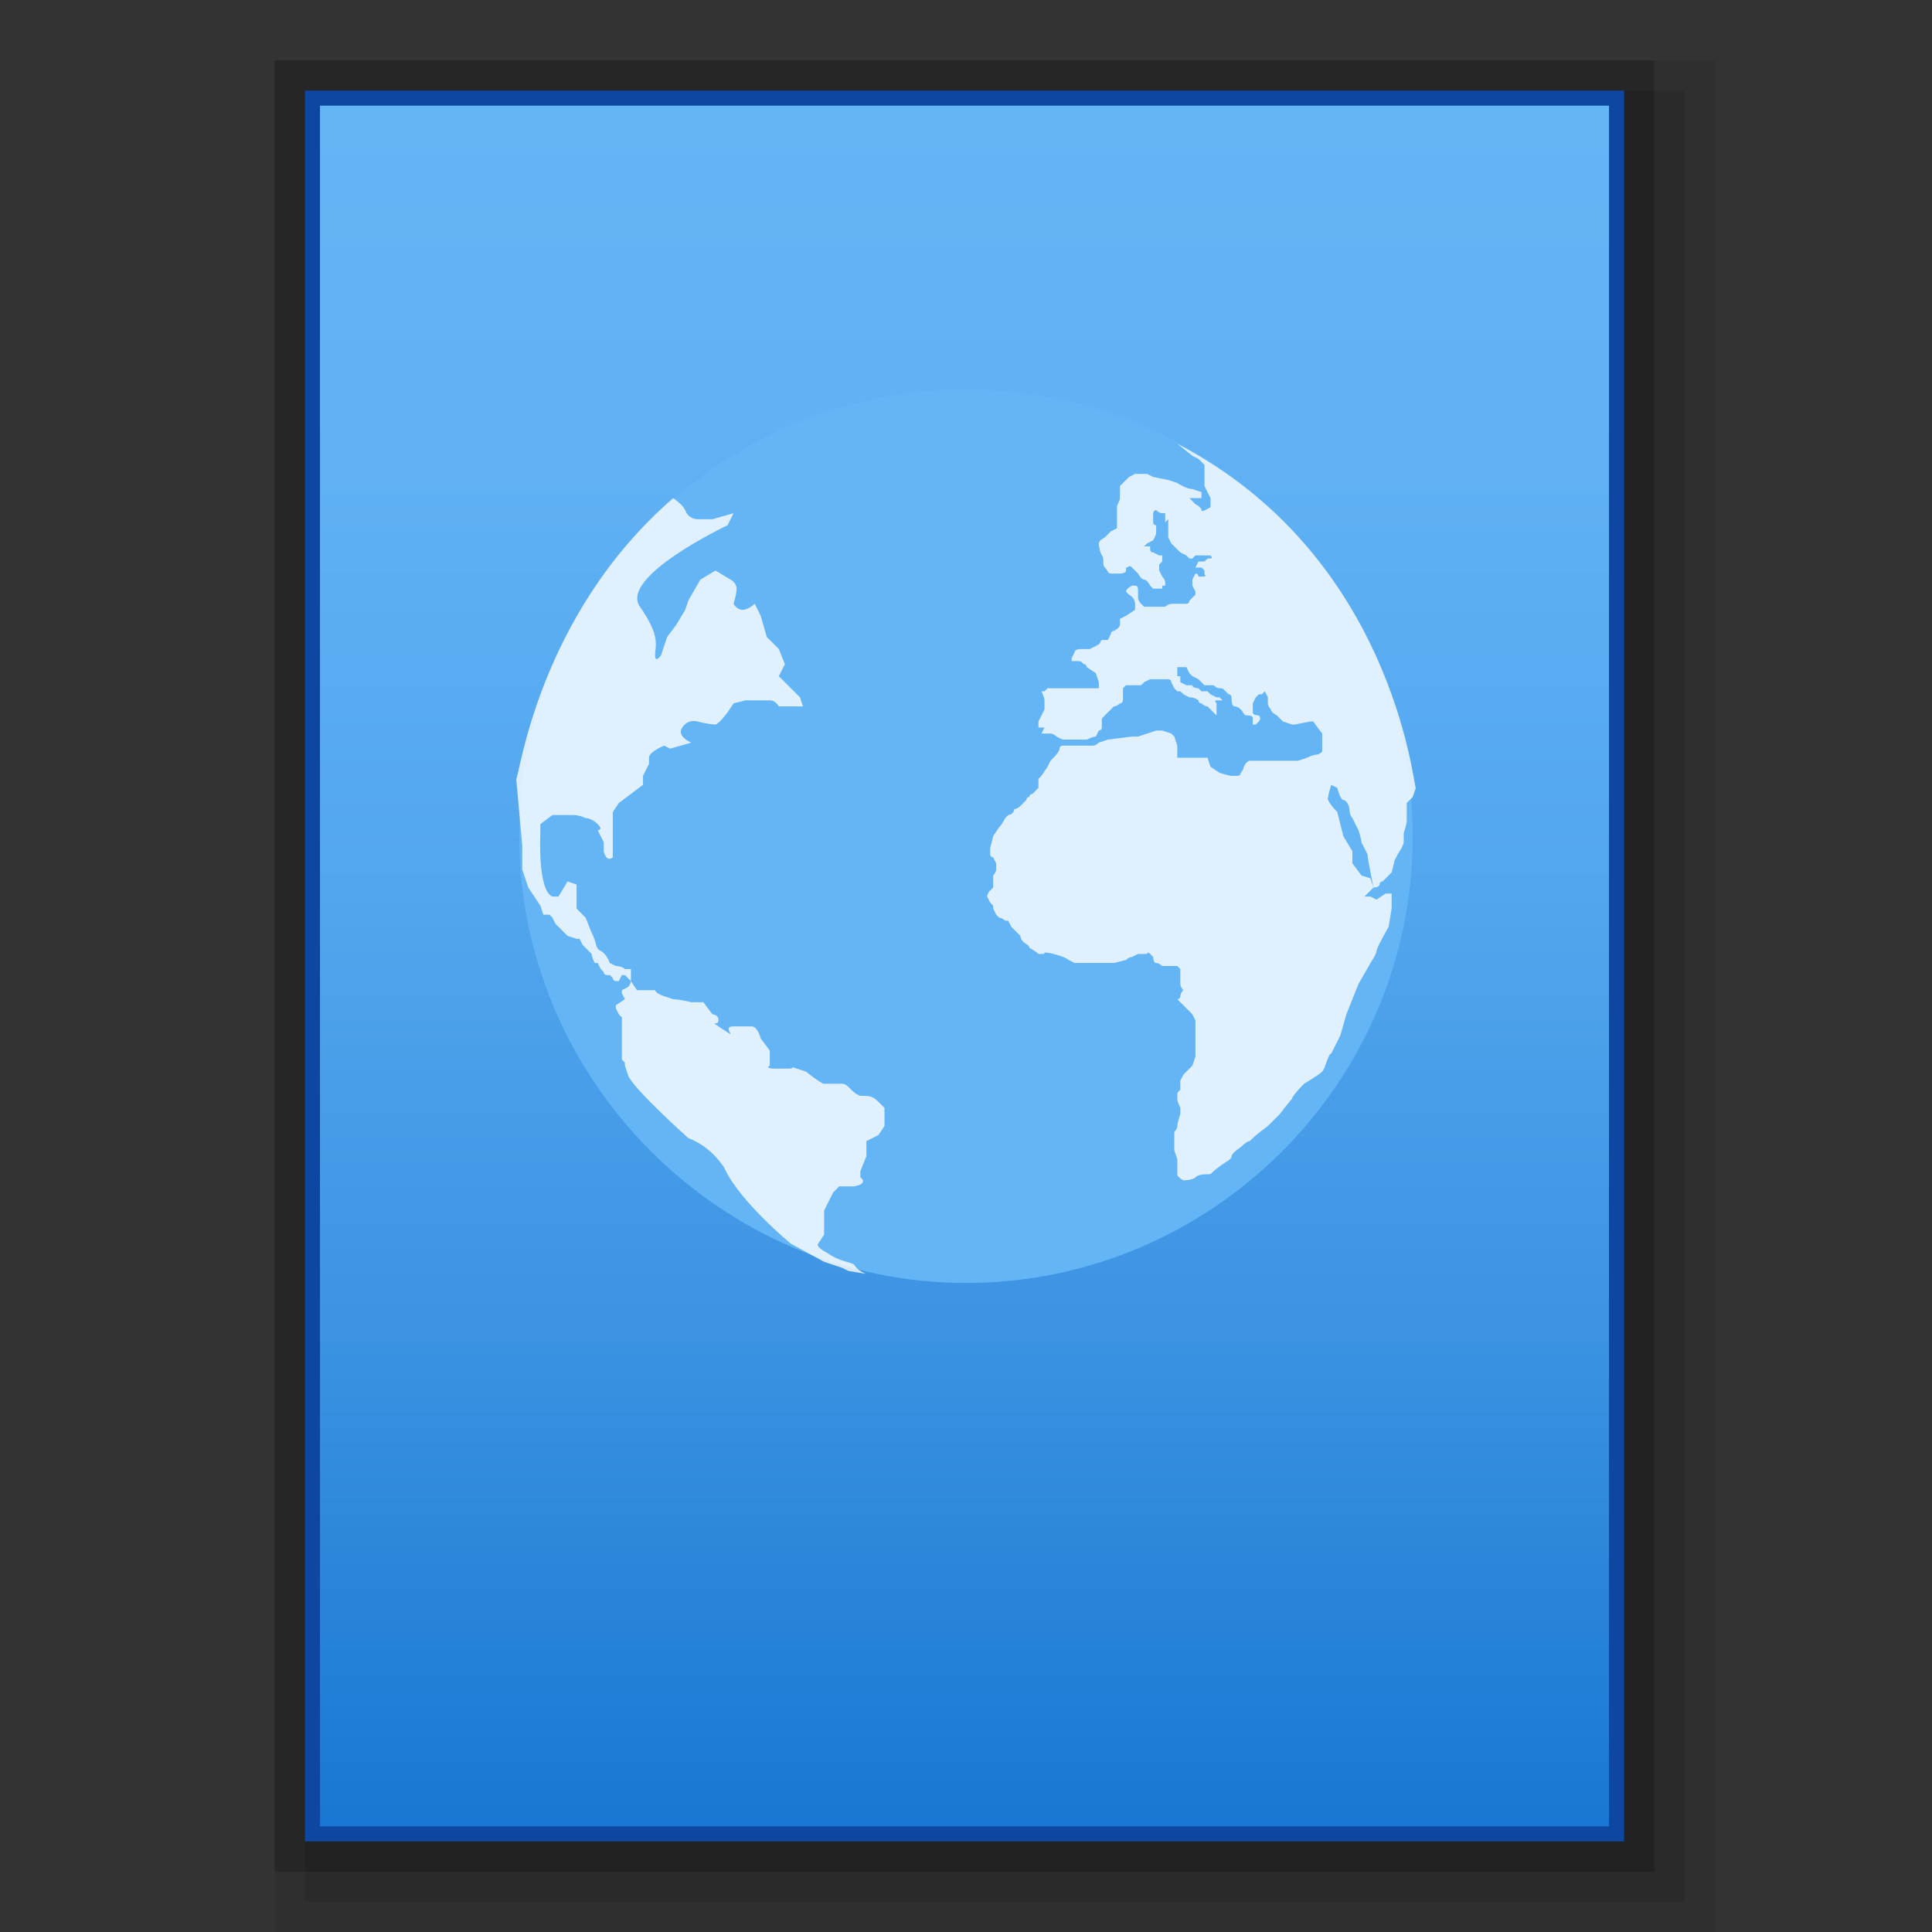 <?xml version="1.0" encoding="utf-8"?>
<!-- Generator: Adobe Illustrator 21.0.0, SVG Export Plug-In . SVG Version: 6.00 Build 0)  -->
<svg version="1.1" id="图层_1" xmlns="http://www.w3.org/2000/svg" xmlns:xlink="http://www.w3.org/1999/xlink" x="0px" y="0px"
	 viewBox="0 0 64 64" style="enable-background:new 0 0 64 64;" xml:space="preserve">
<rect x="0" y="0" width="64" height="64" fill="#333333" stroke="none"/>
<style type="text/css">
	.st0{opacity:0.2;enable-background:new    ;}
	.st1{opacity:0.08;enable-background:new    ;}
	.st2{opacity:0.1;enable-background:new    ;}
	.st3{fill:#0D47A1;}
	.st4{fill:url(#SVGID_1_);}
	.st5{fill:#64B5F6;}
	.st6{fill:#FFFFFF;fill-opacity:0.8;}
</style>
<rect x="9.1" y="2" class="st0" width="45.7" height="60"/>
<rect x="9.1" y="2" class="st1" width="47.7" height="62"/>
<rect x="10.1" y="3" class="st2" width="45.7" height="60"/>
<rect x="10.1" y="3" class="st3" width="43.7" height="58"/>
<g>
	
		<linearGradient id="SVGID_1_" gradientUnits="userSpaceOnUse" x1="73.55" y1="-862.4" x2="73.55" y2="-805.4" gradientTransform="matrix(1 0 0 -1 -41.6 -801.9)">
		<stop  offset="0" style="stop-color:#1976D2"/>
		<stop  offset="0.023" style="stop-color:#1C79D3"/>
		<stop  offset="0.286" style="stop-color:#3B93E2"/>
		<stop  offset="0.542" style="stop-color:#52A6ED"/>
		<stop  offset="0.784" style="stop-color:#5FB1F4"/>
		<stop  offset="1" style="stop-color:#64B5F6"/>
	</linearGradient>
	<rect x="10.6" y="3.5" class="st4" width="42.7" height="57"/>
	<path class="st5" d="M46.8,27.7c0,8.2-6.7,14.8-14.8,14.8s-14.8-6.7-14.8-14.8S23.8,12.9,32,12.9S46.8,19.5,46.8,27.7z"/>
	<path class="st6" d="M22.3,16.5c0,0,0.3,0.2,0.4,0.4c0.1,0.3,0.4,0.3,0.4,0.3h0.5l0.7-0.2l-0.2,0.4c0,0-3.6,1.7-2.9,2.7
		s0.5,1.3,0.5,1.6c0,0.3,0.2,0,0.2,0l0.2-0.6l0.3-0.4l0.3-0.5l0.1-0.3l0.4-0.7l0.5-0.3l0.5,0.3c0,0,0.2,0.1,0.2,0.3
		c0,0.2-0.1,0.5-0.1,0.5s0.1,0.2,0.3,0.2S25,20,25,20l0.2,0.4l0.2,0.7l0.4,0.4L26,22l-0.2,0.4l0.2,0.2l0.5,0.5l0.1,0.3h-0.8
		c0,0-0.1-0.2-0.3-0.2c-0.2,0-0.8,0-0.8,0l-0.4,0.1l-0.2,0.3c0,0-0.3,0.4-0.4,0.4c-0.2,0-0.6-0.1-0.6-0.1s-0.3-0.1-0.5,0.2
		c-0.2,0.3,0.3,0.5,0.3,0.5l-0.7,0.2L22,24.7c0,0-0.5,0.2-0.5,0.4s0,0.2,0,0.2l-0.2,0.4V26l-0.4,0.3l-0.4,0.3l-0.2,0.3v0.5
		c0,0,0,0.3,0,0.4s0,0.6,0,0.6s-0.2,0.2-0.3-0.2c0-0.3,0-0.3,0-0.3l-0.2-0.4c0,0,0.2,0,0-0.2s-0.4-0.2-0.4-0.2S19.2,27,19,27
		s0.3,0-0.2,0s-0.5,0-0.5,0l-0.4,0.3v0.3c0,0-0.1,1.9,0.4,2.1h0.2l0.3-0.5l0.3,0.1v0.2v0.4v0.2l0.3,0.3l0.2,0.5
		c0.2,0.4,0.1,0.5,0.3,0.6c0.2,0.1,0.3,0.4,0.3,0.4l0.2,0.1c0,0,0.2,0,0.3,0.1c0.2,0,0.2,0,0.2,0v0.2v0.2l0.2,0.3c0,0-0.2,0,0.2,0
		s0.4,0,0.4,0s0,0.1,0.3,0.2c0.3,0.1,0,0,0.3,0.1c0.2,0,0.6,0.1,0.6,0.1c0.4,0,0.4,0,0.4,0l0.3,0.4c0,0,0.2,0,0.2,0.2s-0.3,0,0,0.2
		s0,0,0.3,0.2S23.9,34,24.3,34s0.5,0,0.6,0c0.2,0,0.3,0.4,0.3,0.4c0.3,0.4,0.3,0.4,0.3,0.4v0.5c0,0-0.2,0.1,0.2,0.1
		c0.4,0,0.1,0,0.4,0s0-0.1,0.3,0s0.3,0.1,0.3,0.1s0.5,0.4,0.6,0.4s0.5,0,0.6,0c0.2,0,0.3,0.3,0.6,0.4c0.3,0,0.4,0,0.6,0.2
		s0.2,0.2,0.2,0.2v0.6l-0.2,0.3l-0.4,0.2v0.5l-0.2,0.5V39c0,0,0.3,0.2-0.2,0.3c-0.5,0-0.5,0-0.5,0l-0.2,0.2c0,0,0,0-0.1,0.2
		s-0.2,0.4-0.2,0.4v0.5v0.3l-0.2,0.3c0,0-0.1,0.1,0.3,0.3c0.4,0.3,0.8,0.3,0.9,0.4c0.1,0.2,0.4,0.3,0.4,0.3l-0.6-0.1L27.9,42
		l-0.6-0.2l-1.1-0.6c0,0-1.7-1.4-2.2-2.5c0,0-0.4-0.7-1.2-1c0,0-1.9-1.7-2-2.1l-0.1-0.3v-0.1l-0.1-0.1V35v-0.1v-0.5V34v-0.2v-0.1
		l-0.1-0.1l-0.1-0.2v-0.1l0.3-0.2l-0.1-0.2v-0.1l0.2-0.1c0,0,0.1-0.1,0.1-0.2l-0.2-0.2h-0.1l-0.1,0.2h-0.1c0,0-0.1,0-0.1-0.1
		l-0.1-0.1h-0.1c0,0-0.1,0-0.1-0.1l-0.1-0.1l-0.1-0.2h-0.1c0,0-0.1-0.2-0.1-0.3l-0.1-0.1l-0.2-0.2l-0.1-0.2h-0.1L18.8,31l-0.2-0.2
		l-0.2-0.2l-0.1-0.2l-0.1-0.1h-0.1H18L17.9,30l-0.4-0.6l-0.1-0.3l-0.1-0.3v-0.5V28l-0.2-2.2C17.2,25.8,17.8,20.4,22.3,16.5z"/>
	<path class="st6" d="M39,14.7l0.5,0.4l0.2,0.1l0.2,0.2v0.2v0.2v0.3l0.2,0.4v0.3c0,0-0.3,0.2-0.3,0.1s-0.2-0.2-0.2-0.2l-0.2-0.2h0.4
		v-0.2l-0.3-0.1C39.3,16.2,39,16,39,16l-0.3-0.1l-0.5-0.1L38,15.7h-0.4l-0.2,0.1l-0.3,0.3c0,0,0,0.3,0,0.4S37,16.7,37,16.8
		c0,0.1,0,0.3,0,0.4v0.1v0.2l-0.2,0.1l-0.2,0.2c0,0-0.2,0.1-0.2,0.2c0,0,0,0.2,0.1,0.4c0.1,0.1,0,0.3,0.1,0.4s0.1,0.2,0.2,0.2
		c0.1,0,0,0,0.1,0s0.2,0,0.2,0s0.2,0,0.2-0.1s0,0,0-0.1c0.1,0,0.1-0.1,0.2,0c0.1,0.1,0.2,0.2,0.2,0.2s0.1,0.2,0.2,0.2
		c0.1,0,0.2,0.2,0.2,0.2l0.1,0.1c0,0,0,0,0.1,0s0.2,0,0.2,0v-0.1h0.1v-0.1c0,0,0-0.1-0.1-0.2l-0.1-0.2v-0.2l0.1-0.1v-0.1v-0.1h-0.1
		l-0.2-0.1c0,0-0.1,0-0.1-0.1s0-0.1,0-0.1h-0.2L38,18l0.2-0.1c0.1-0.2,0.1-0.2,0.1-0.3v-0.2c0,0-0.1,0-0.1-0.1s0-0.2,0-0.2V17
		c0,0,0-0.1,0.1-0.1c0,0,0.1,0.1,0.2,0.1s0.1,0,0.1,0s0,0,0,0.1v0.2l0.1-0.1v0.2v0.2v0.2l0.1,0.2l0.1,0.1c0,0,0.1,0.1,0.2,0.2
		l0.2,0.1l0.1,0.1h0.1l0.1-0.1h0.2l0,0H40h0.1c0,0,0.1,0.1,0,0.1s-0.1,0-0.2,0.1c-0.1,0-0.2,0-0.2,0l-0.1,0.2h0.1h0.1l0.1,0.1
		c0,0,0,0,0,0.1s0.1,0,0,0.1c-0.1,0-0.2,0-0.2,0s0-0.1-0.1-0.1l-0.1,0.2v0.2l0.1,0.2c0,0,0,0,0,0.1l-0.2,0.2c0,0,0,0.1-0.1,0.1
		c0,0-0.1,0-0.2,0c-0.1,0-0.1,0-0.2,0c-0.1,0-0.2,0-0.3,0.1c-0.1,0-0.4,0-0.5,0s-0.1,0-0.2,0c0,0,0,0-0.1-0.1s-0.1-0.2-0.1-0.2
		s0-0.1,0-0.2s0-0.2-0.1-0.2s-0.1,0-0.1,0s-0.2,0.1-0.2,0.2c0,0,0,0,0.1,0.1c0.2,0.1,0.2,0.3,0.2,0.3v0.2l-0.3,0.2l-0.2,0.1v0.1
		c0,0,0,0,0,0.1s-0.2,0.2-0.2,0.2s-0.1,0-0.1,0.1l-0.1,0.2c0,0-0.1,0-0.2,0c-0.1,0.1,0,0.1-0.2,0.2s-0.2,0.1-0.2,0.1h-0.2h-0.1
		c0,0-0.2,0-0.2,0.1l-0.1,0.2v0.1c0,0,0.1,0,0.2,0c0.1,0,0.1,0,0.2,0.1c0.1,0,0.1,0.1,0.1,0.1l0.3,0.2l0.1,0.3v0.2l-0.4,0h-0.2
		c0,0,0,0-0.3,0s-0.3,0-0.4,0h-0.2h-0.2l-0.1,0.1h-0.1c0,0,0.1,0.2,0.1,0.3c0,0.1,0,0.2,0,0.2v0.1l-0.1,0.2l-0.1,0.2V24v0.1h0.2
		l-0.1,0.2h0.2c0,0,0,0,0.1,0s0.2,0.1,0.2,0.1l0.2,0.1v0.1v-0.1h0.3h0.2h0.2c0,0,0,0,0.1,0l0,0c0,0,0.2-0.1,0.3-0.1l0.1-0.2
		c0,0,0.1,0,0.1-0.1v-0.2v-0.1l0.1-0.1c0,0,0,0,0.1-0.1s0.1-0.1,0.1-0.1s0,0,0.1-0.1c0.1,0,0.2-0.1,0.2-0.1l0,0
		c0.1,0,0.1-0.1,0.1-0.2v-0.3l0.1-0.1h0.2h0.1c0,0,0.1,0,0.2,0l0.1-0.1l0.2-0.1c0,0,0,0,0.1,0s0.2,0,0.3,0h0.2c0,0,0.1,0,0.1,0.1
		l0.1,0.2l0.1,0.1h0.1c0.1,0.1,0.1,0.1,0.3,0.2c0.2,0,0.3,0.1,0.3,0.1s0,0.1,0.1,0.1c0,0,0.1,0.1,0.2,0.1l0.1,0.1l0.1,0.1l0.1,0.1
		v-0.1v-0.2v-0.1c0,0-0.1-0.1,0-0.1s0.2,0,0.2,0l-0.1-0.1h-0.1L40.1,23L40,22.9h-0.1h-0.1l-0.1-0.1c0,0-0.2,0-0.2-0.1l0,0h-0.2
		l-0.2-0.1v-0.2H39c0,0,0-0.1,0-0.2v-0.1h0.3l0.1,0.2l0.1,0.1l0.2,0.1l0.1,0.1l0.1,0.1c0,0,0,0,0.1,0s0.2,0,0.2,0s0.1,0.1,0.2,0.1
		c0.1,0,0.1,0,0.2,0.1l0,0c0,0,0,0,0.1,0.1c0.1,0,0.1,0.1,0.1,0.2c0,0,0,0.2,0.1,0.2c0,0,0.1,0,0.2,0.1c0.1,0.1,0.1,0.2,0.2,0.2
		c0.1,0,0.2,0,0.2,0.1s0,0.2,0,0.2h0.1l0.1-0.1c0,0,0.1-0.1,0-0.2c0,0-0.2,0-0.2-0.1v-0.3l0.1-0.2l0.1-0.1h0.1l0.1-0.1l0.1,0.2v0.2
		c0,0,0,0.1,0.1,0.2c0,0.1,0.2,0.2,0.2,0.2l0.2,0.2l0.3,0.1h0.1l0.5-0.1h0.1l0.3,0.4c0,0,0,0.2,0,0.3c0,0.1,0,0.3,0,0.3
		S43.7,25,43.6,25c-0.1,0-0.3,0.1-0.3,0.1L43,25.2h-0.3h-0.5h-0.5c0,0-0.2,0-0.3,0c0,0-0.1,0-0.2,0.2c0,0.1-0.1,0.2-0.1,0.2
		s0,0.1-0.1,0.1s-0.1,0-0.2,0c-0.1,0-0.4-0.1-0.4-0.1l-0.3-0.2L40,25.1h-0.2h-0.5H39v-0.5v0.1l-0.1-0.3l-0.1-0.1l-0.3-0.1h-0.2
		L38,24.3l-0.3,0.1h-0.2l-0.8,0.1l-0.3,0.1c0,0-0.1,0.1-0.2,0.1H36c0,0-0.1,0-0.2,0c-0.1,0-0.2,0-0.3,0s-0.2,0-0.3,0
		c0,0-0.1,0-0.1,0.1s-0.2,0.3-0.2,0.3l-0.1,0.1l-0.1,0.2l-0.2,0.3l-0.1,0.1V26v0.1l-0.1,0.1l-0.1,0.1c0,0-0.1,0-0.1,0.1
		c-0.1,0-0.1,0.1-0.1,0.1l-0.2,0.2c0,0-0.1,0.1-0.2,0.1c0,0.1-0.1,0.2-0.2,0.2l-0.1,0.1c0,0-0.1,0.2-0.2,0.3l-0.2,0.3l-0.1,0.4v0.2
		c0,0,0,0.1,0.1,0.1l0.1,0.2v0.2c0,0,0,0.1-0.1,0.2v0.3v0.1c0,0,0,0-0.1,0.1s-0.1,0.2-0.1,0.2l0.1,0.2l0.1,0.1v0.1l0.1,0.2
		c0,0,0,0,0.1,0.1c0,0,0.1,0,0.2,0.1c0.1,0,0.1,0,0.1,0l0.1,0.2l0.1,0.1l0.2,0.2c0,0,0,0.1,0.1,0.2s0.2,0.1,0.2,0.2
		c0,0,0.2,0.1,0.3,0.2c0.1,0,0.1,0,0.2,0c0,0-0.1-0.1,0.3,0s0.5,0.2,0.5,0.2l0.2,0.1H36c0,0,0.1,0,0.2,0c0,0,0.2,0,0.3,0
		s0.4,0,0.4,0l0.4-0.1c0,0,0.1-0.1,0.2-0.1l0.2-0.1H38c0,0,0-0.1,0.1,0s0.1,0.1,0.1,0.1s0,0.2,0.1,0.2s0.2,0.1,0.2,0.1s0.2,0,0.3,0
		s0.2,0,0.2,0l0.1,0.1v0.2v0.2v0.1c0,0.1,0.1,0.2,0.1,0.2s-0.1,0.1-0.1,0.2S39,33.1,39,33.1l0.3,0.3l0.2,0.2l0.1,0.2v0.1v0.2v0.2
		c0,0,0,0.1,0,0.2v0.3V35l-0.1,0.3l-0.1,0.1l-0.2,0.2l-0.1,0.2v0.3L39,36.2c0,0,0,0.1,0,0.2c0,0.1,0.1,0.3,0.1,0.3v0.2
		c0,0-0.1,0.3-0.1,0.4c0,0.1-0.1,0.2-0.1,0.2v0.3v0.3l0.1,0.3v0.2c0,0,0,0.2,0,0.3s0.2,0.2,0.2,0.2s0.3,0,0.4-0.1
		c0.1-0.1,0.3-0.1,0.4-0.1s0.1,0,0.2-0.1c0.1-0.1,0.4-0.3,0.4-0.3s0.2-0.1,0.2-0.2c0-0.1,0.3-0.3,0.3-0.3s0.2-0.2,0.3-0.2
		c0.1-0.1,0,0,0.1-0.1s0.5-0.4,0.5-0.4l0.4-0.4c0,0,0.3-0.4,0.4-0.5c0-0.1,0.4-0.5,0.4-0.5s0.5-0.3,0.6-0.4c0.1-0.1,0.2-0.6,0.3-0.6
		l0.3-0.6l0.2-0.7l0.4-1l0.4-0.7c0,0,0.2-0.3,0.2-0.4s0.4-0.8,0.4-0.8l0.1-0.6v-0.5h-0.2l-0.3,0.2l-0.2-0.1h-0.2l0.3-0.3l-0.1-0.3
		L45.1,29l-0.3-0.4v-0.4l-0.3-0.5l-0.2-0.8c0,0-0.4-0.4-0.3-0.5c0-0.1,0.1-0.4,0.1-0.4l0.2,0.1c0,0,0.1,0.4,0.2,0.4
		c0.1,0,0.2,0.2,0.2,0.3c0,0,0,0.2,0.1,0.3l0.2,0.4c0,0,0.1,0.3,0.1,0.4c0,0,0.1,0.2,0.2,0.4c0,0.1,0.1,0.6,0.1,0.6l0.1,0.5
		c0,0,0.2,0,0.2-0.1c0,0,0-0.1,0.1-0.1l0.3-0.3l0.1-0.4l0.1-0.2c0,0,0.2-0.3,0.2-0.4c0,0,0-0.2,0-0.3c0,0,0.1-0.3,0.1-0.4V27v-0.4
		l0.2-0.2l0.1-0.3C46.8,25.9,46.1,18.4,39,14.7z"/>
</g>
</svg>
